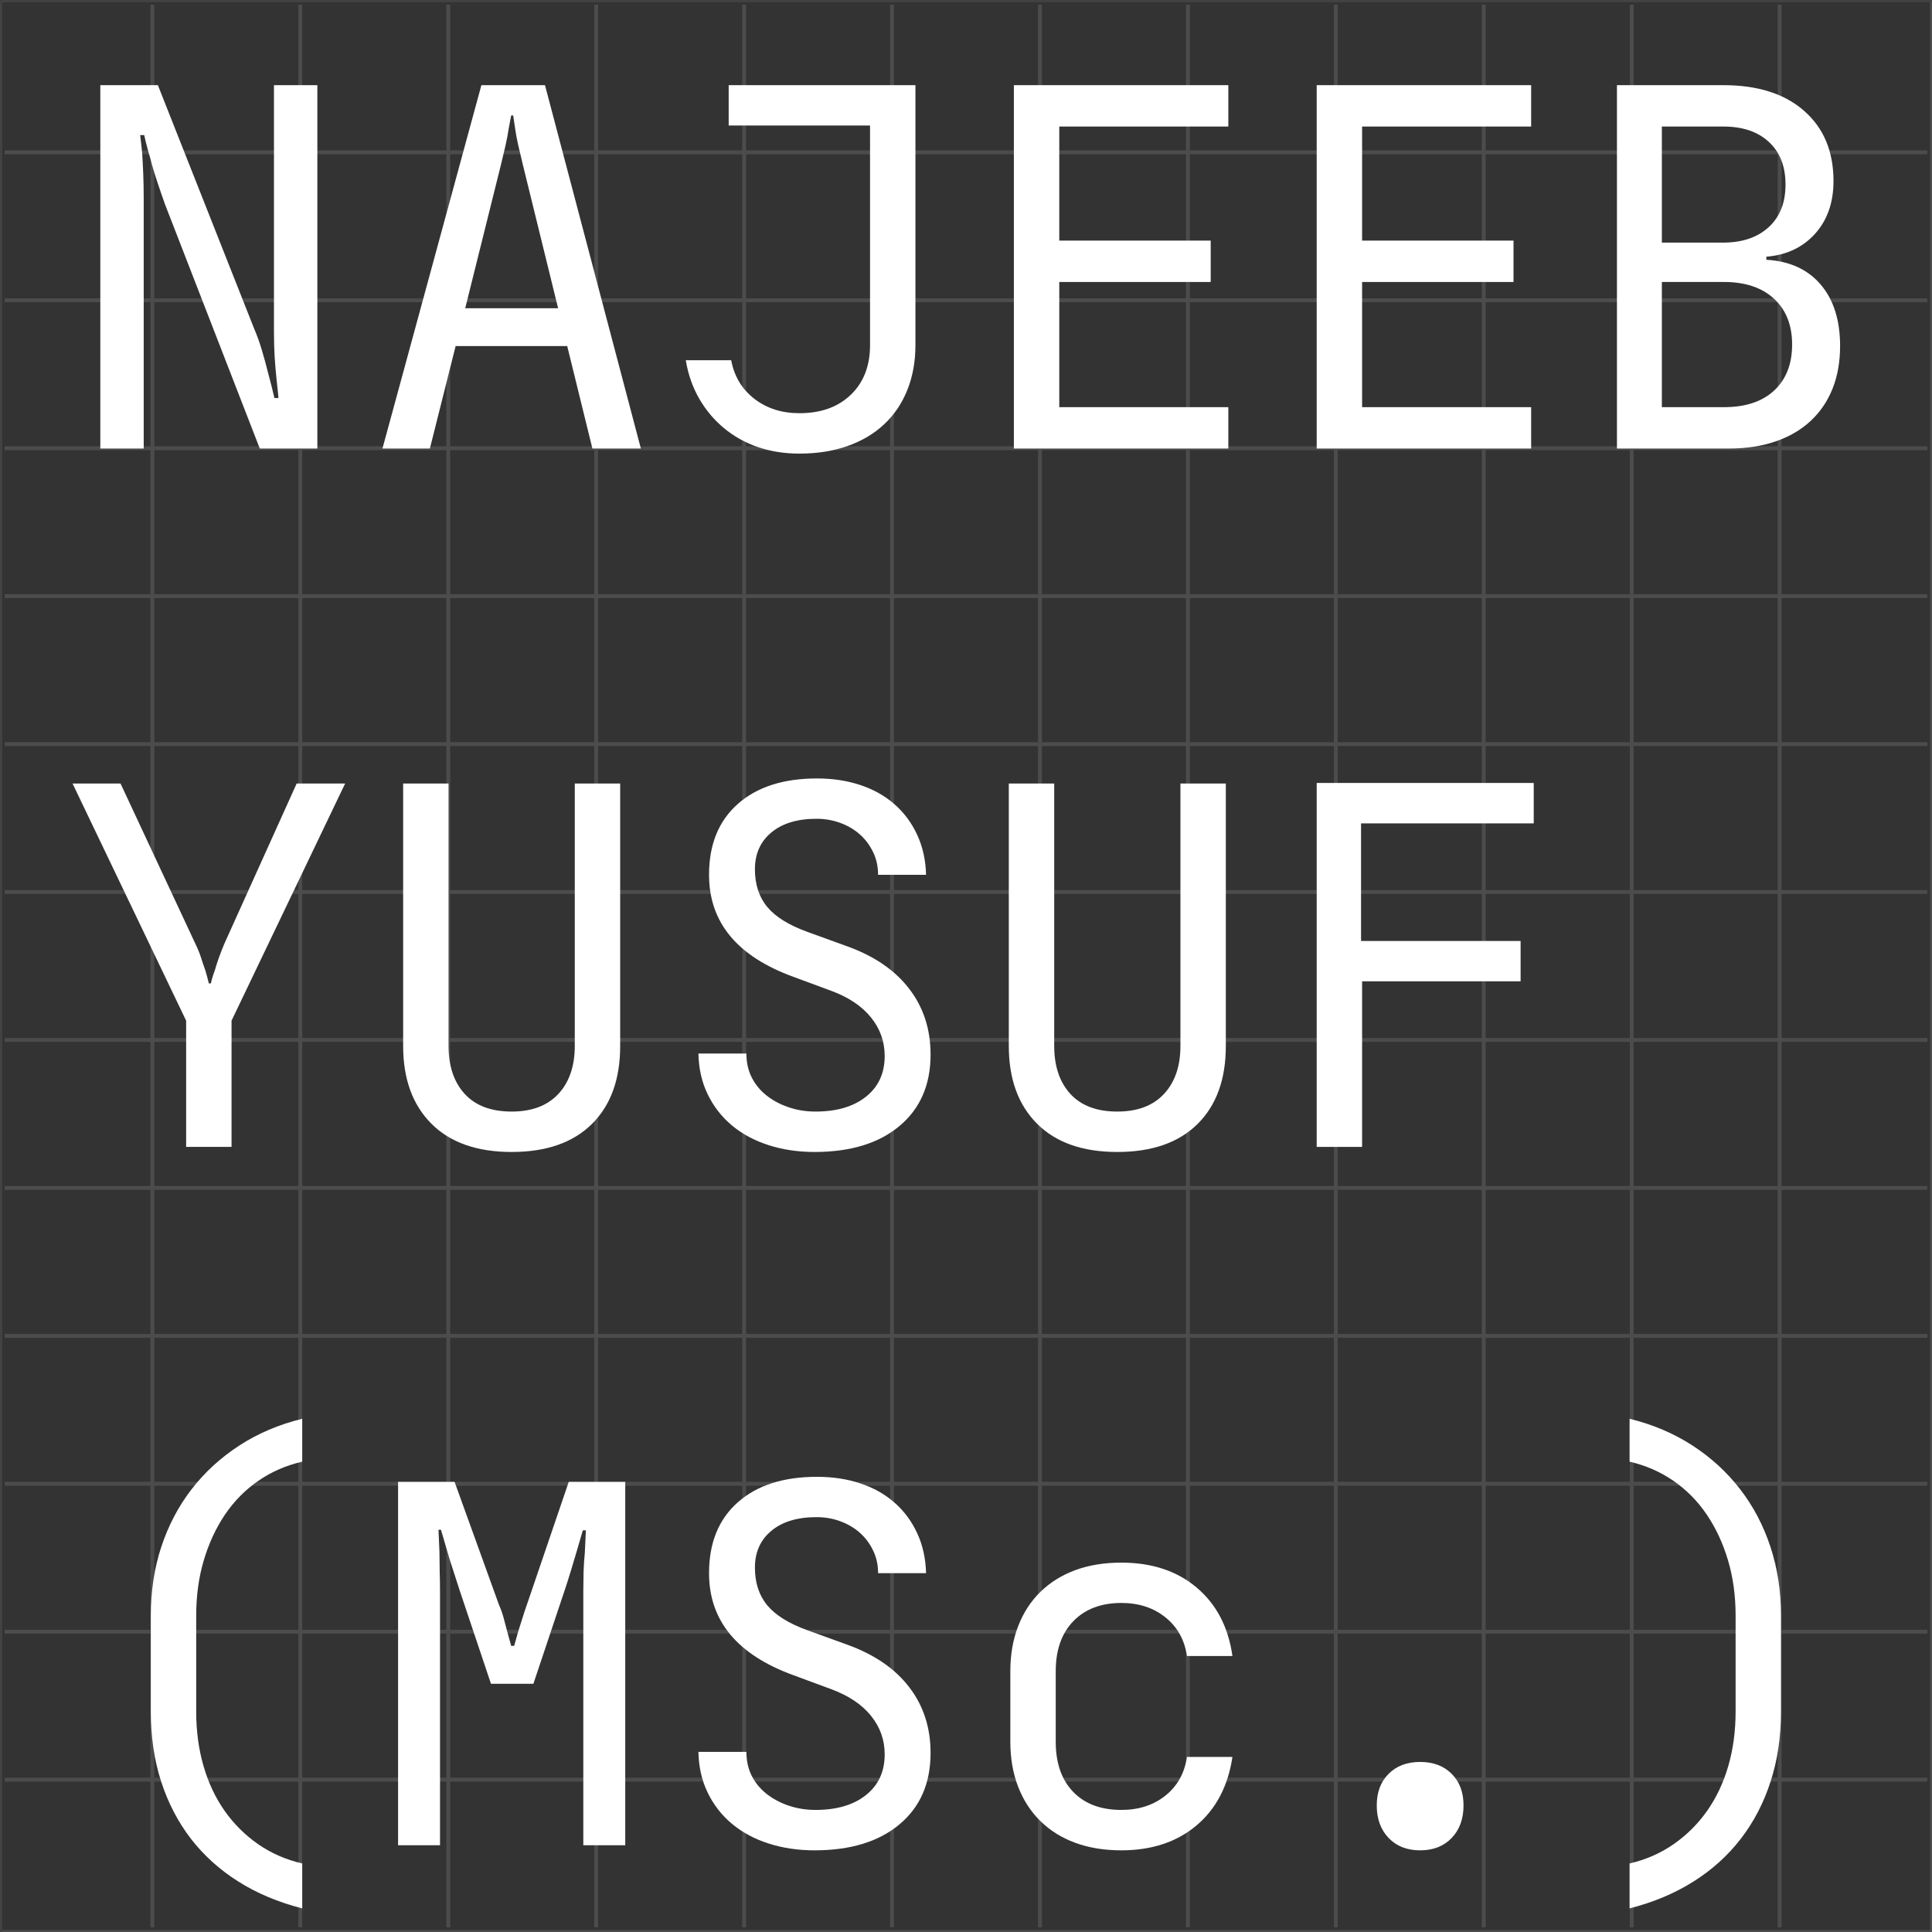 <svg xmlns="http://www.w3.org/2000/svg" xmlns:xlink="http://www.w3.org/1999/xlink" width="500" zoomAndPan="magnify" viewBox="0 0 375 375" height="500" preserveAspectRatio="xMidYMid meet" version="1.0"><rect x="0" y="0" width="375" height="375" fill="#333333" stroke="none"/><defs><filter x="0%" y="0%" width="100%" height="100%" id="6aaf5459bc"><feColorMatrix values="0 0 0 0 1 0 0 0 0 1 0 0 0 0 1 0 0 0 1 0" color-interpolation-filters="sRGB"/></filter><g/><mask id="9ec53c61b5"><g filter="url(#6aaf5459bc)"><rect x="-37.5" width="450" fill="#000000" y="-37.5" height="450" fill-opacity="0.14"/></g></mask><clipPath id="5ab1647a6a"><path d="M 29 0.898 L 30 0.898 L 30 374.102 L 29 374.102 Z M 29 0.898 " clip-rule="nonzero"/></clipPath><clipPath id="46a1609027"><path d="M 57 0.898 L 59 0.898 L 59 374.102 L 57 374.102 Z M 57 0.898 " clip-rule="nonzero"/></clipPath><clipPath id="e0a1f51369"><path d="M 86 0.898 L 88 0.898 L 88 374.102 L 86 374.102 Z M 86 0.898 " clip-rule="nonzero"/></clipPath><clipPath id="f6ec45242d"><path d="M 115 0.898 L 117 0.898 L 117 374.102 L 115 374.102 Z M 115 0.898 " clip-rule="nonzero"/></clipPath><clipPath id="13a3820fe3"><path d="M 144 0.898 L 145 0.898 L 145 374.102 L 144 374.102 Z M 144 0.898 " clip-rule="nonzero"/></clipPath><clipPath id="5a7b657911"><path d="M 172 0.898 L 174 0.898 L 174 374.102 L 172 374.102 Z M 172 0.898 " clip-rule="nonzero"/></clipPath><clipPath id="798e0c1640"><path d="M 201 0.898 L 203 0.898 L 203 374.102 L 201 374.102 Z M 201 0.898 " clip-rule="nonzero"/></clipPath><clipPath id="cafcbd9487"><path d="M 230 0.898 L 231 0.898 L 231 374.102 L 230 374.102 Z M 230 0.898 " clip-rule="nonzero"/></clipPath><clipPath id="0bae4cb352"><path d="M 258 0.898 L 260 0.898 L 260 374.102 L 258 374.102 Z M 258 0.898 " clip-rule="nonzero"/></clipPath><clipPath id="fae445ed4e"><path d="M 287 0.898 L 289 0.898 L 289 374.102 L 287 374.102 Z M 287 0.898 " clip-rule="nonzero"/></clipPath><clipPath id="da169e56ff"><path d="M 316 0.898 L 318 0.898 L 318 374.102 L 316 374.102 Z M 316 0.898 " clip-rule="nonzero"/></clipPath><clipPath id="f170bd6cb8"><path d="M 345 0.898 L 346 0.898 L 346 374.102 L 345 374.102 Z M 345 0.898 " clip-rule="nonzero"/></clipPath><clipPath id="ad347c29a9"><path d="M 0.898 29 L 374.102 29 L 374.102 30 L 0.898 30 Z M 0.898 29 " clip-rule="nonzero"/></clipPath><clipPath id="79ae34938f"><path d="M 0.898 57 L 374.102 57 L 374.102 59 L 0.898 59 Z M 0.898 57 " clip-rule="nonzero"/></clipPath><clipPath id="6e8c366706"><path d="M 0.898 86 L 374.102 86 L 374.102 88 L 0.898 88 Z M 0.898 86 " clip-rule="nonzero"/></clipPath><clipPath id="2d458ea169"><path d="M 0.898 115 L 374.102 115 L 374.102 117 L 0.898 117 Z M 0.898 115 " clip-rule="nonzero"/></clipPath><clipPath id="82efa904be"><path d="M 0.898 144 L 374.102 144 L 374.102 145 L 0.898 145 Z M 0.898 144 " clip-rule="nonzero"/></clipPath><clipPath id="04759f23ec"><path d="M 0.898 172 L 374.102 172 L 374.102 174 L 0.898 174 Z M 0.898 172 " clip-rule="nonzero"/></clipPath><clipPath id="6e2416faaf"><path d="M 0.898 201 L 374.102 201 L 374.102 203 L 0.898 203 Z M 0.898 201 " clip-rule="nonzero"/></clipPath><clipPath id="9b3db536d4"><path d="M 0.898 230 L 374.102 230 L 374.102 231 L 0.898 231 Z M 0.898 230 " clip-rule="nonzero"/></clipPath><clipPath id="a5e30d99d8"><path d="M 0.898 258 L 374.102 258 L 374.102 260 L 0.898 260 Z M 0.898 258 " clip-rule="nonzero"/></clipPath><clipPath id="fec61e61f6"><path d="M 0.898 287 L 374.102 287 L 374.102 289 L 0.898 289 Z M 0.898 287 " clip-rule="nonzero"/></clipPath><clipPath id="b50fec51aa"><path d="M 0.898 316 L 374.102 316 L 374.102 318 L 0.898 318 Z M 0.898 316 " clip-rule="nonzero"/></clipPath><clipPath id="86e0b6e354"><path d="M 0.898 345 L 374.102 345 L 374.102 346 L 0.898 346 Z M 0.898 345 " clip-rule="nonzero"/></clipPath><clipPath id="50a9dcc457"><path d="M 0 0 L 375 0 L 375 375 L 0 375 Z M 0 0 " clip-rule="nonzero"/></clipPath><clipPath id="507d64e5b4"><rect x="0" width="375" y="0" height="375"/></clipPath></defs><g mask="url(#9ec53c61b5)"><g transform="matrix(1, 0, 0, 1, 0, 0)"><g clip-path="url(#507d64e5b4)"><g clip-path="url(#5ab1647a6a)"><path fill="#e8e8e8" d="M 29.203 0 L 29.953 0 L 29.953 375 L 29.203 375 Z M 29.203 0 " fill-opacity="1" fill-rule="nonzero"/></g><g clip-path="url(#46a1609027)"><path fill="#e8e8e8" d="M 57.914 0 L 58.664 0 L 58.664 375 L 57.914 375 Z M 57.914 0 " fill-opacity="1" fill-rule="nonzero"/></g><g clip-path="url(#e0a1f51369)"><path fill="#e8e8e8" d="M 86.633 0 L 87.383 0 L 87.383 375 L 86.633 375 Z M 86.633 0 " fill-opacity="1" fill-rule="nonzero"/></g><g clip-path="url(#f6ec45242d)"><path fill="#e8e8e8" d="M 115.344 0 L 116.094 0 L 116.094 375 L 115.344 375 Z M 115.344 0 " fill-opacity="1" fill-rule="nonzero"/></g><g clip-path="url(#13a3820fe3)"><path fill="#e8e8e8" d="M 144.051 0 L 144.801 0 L 144.801 375 L 144.051 375 Z M 144.051 0 " fill-opacity="1" fill-rule="nonzero"/></g><g clip-path="url(#5a7b657911)"><path fill="#e8e8e8" d="M 172.77 0 L 173.52 0 L 173.52 375 L 172.77 375 Z M 172.77 0 " fill-opacity="1" fill-rule="nonzero"/></g><g clip-path="url(#798e0c1640)"><path fill="#e8e8e8" d="M 201.48 0 L 202.23 0 L 202.23 375 L 201.48 375 Z M 201.48 0 " fill-opacity="1" fill-rule="nonzero"/></g><g clip-path="url(#cafcbd9487)"><path fill="#e8e8e8" d="M 230.199 0 L 230.949 0 L 230.949 375 L 230.199 375 Z M 230.199 0 " fill-opacity="1" fill-rule="nonzero"/></g><g clip-path="url(#0bae4cb352)"><path fill="#e8e8e8" d="M 258.906 0 L 259.656 0 L 259.656 375 L 258.906 375 Z M 258.906 0 " fill-opacity="1" fill-rule="nonzero"/></g><g clip-path="url(#fae445ed4e)"><path fill="#e8e8e8" d="M 287.617 0 L 288.367 0 L 288.367 375 L 287.617 375 Z M 287.617 0 " fill-opacity="1" fill-rule="nonzero"/></g><g clip-path="url(#da169e56ff)"><path fill="#e8e8e8" d="M 316.336 0 L 317.086 0 L 317.086 375 L 316.336 375 Z M 316.336 0 " fill-opacity="1" fill-rule="nonzero"/></g><g clip-path="url(#f170bd6cb8)"><path fill="#e8e8e8" d="M 345.047 0 L 345.797 0 L 345.797 375 L 345.047 375 Z M 345.047 0 " fill-opacity="1" fill-rule="nonzero"/></g><g clip-path="url(#ad347c29a9)"><path fill="#e8e8e8" d="M 0 29.203 L 375 29.203 L 375 29.953 L 0 29.953 Z M 0 29.203 " fill-opacity="1" fill-rule="nonzero"/></g><g clip-path="url(#79ae34938f)"><path fill="#e8e8e8" d="M 0 57.914 L 375 57.914 L 375 58.664 L 0 58.664 Z M 0 57.914 " fill-opacity="1" fill-rule="nonzero"/></g><g clip-path="url(#6e8c366706)"><path fill="#e8e8e8" d="M 0 86.633 L 375 86.633 L 375 87.383 L 0 87.383 Z M 0 86.633 " fill-opacity="1" fill-rule="nonzero"/></g><g clip-path="url(#2d458ea169)"><path fill="#e8e8e8" d="M 0 115.344 L 375 115.344 L 375 116.094 L 0 116.094 Z M 0 115.344 " fill-opacity="1" fill-rule="nonzero"/></g><g clip-path="url(#82efa904be)"><path fill="#e8e8e8" d="M 0 144.051 L 375 144.051 L 375 144.801 L 0 144.801 Z M 0 144.051 " fill-opacity="1" fill-rule="nonzero"/></g><g clip-path="url(#04759f23ec)"><path fill="#e8e8e8" d="M 0 172.77 L 375 172.77 L 375 173.52 L 0 173.52 Z M 0 172.77 " fill-opacity="1" fill-rule="nonzero"/></g><g clip-path="url(#6e2416faaf)"><path fill="#e8e8e8" d="M 0 201.48 L 375 201.48 L 375 202.23 L 0 202.23 Z M 0 201.48 " fill-opacity="1" fill-rule="nonzero"/></g><g clip-path="url(#9b3db536d4)"><path fill="#e8e8e8" d="M 0 230.199 L 375 230.199 L 375 230.949 L 0 230.949 Z M 0 230.199 " fill-opacity="1" fill-rule="nonzero"/></g><g clip-path="url(#a5e30d99d8)"><path fill="#e8e8e8" d="M 0 258.906 L 375 258.906 L 375 259.656 L 0 259.656 Z M 0 258.906 " fill-opacity="1" fill-rule="nonzero"/></g><g clip-path="url(#fec61e61f6)"><path fill="#e8e8e8" d="M 0 287.617 L 375 287.617 L 375 288.367 L 0 288.367 Z M 0 287.617 " fill-opacity="1" fill-rule="nonzero"/></g><g clip-path="url(#b50fec51aa)"><path fill="#e8e8e8" d="M 0 316.336 L 375 316.336 L 375 317.086 L 0 317.086 Z M 0 316.336 " fill-opacity="1" fill-rule="nonzero"/></g><g clip-path="url(#86e0b6e354)"><path fill="#e8e8e8" d="M 0 345.047 L 375 345.047 L 375 345.797 L 0 345.797 Z M 0 345.047 " fill-opacity="1" fill-rule="nonzero"/></g><g clip-path="url(#50a9dcc457)"><path stroke-linecap="butt" transform="matrix(0.75, 0, 0, 0.75, 0, 0)" fill="none" stroke-linejoin="miter" d="M -0 0 L -0 500 L 500 500 L 500 0 L -0 0 " stroke="#e8e8e8" stroke-width="1" stroke-opacity="1" stroke-miterlimit="4"/></g></g></g></g><g fill="#ffffff" fill-opacity="1"><g transform="translate(11.145, 87.061)"><g><path d="M 8.328 -70.531 L 19.5 -70.531 L 38.203 -23.219 C 38.723 -22.039 39.211 -20.68 39.672 -19.141 C 40.129 -17.609 40.523 -16.16 40.859 -14.797 C 41.305 -13.16 41.727 -11.492 42.125 -9.797 L 42.906 -9.797 C 42.906 -9.797 42.875 -10.141 42.812 -10.828 C 42.75 -11.516 42.648 -12.441 42.516 -13.609 C 42.391 -14.785 42.273 -16.141 42.172 -17.672 C 42.078 -19.211 42.031 -20.832 42.031 -22.531 L 42.031 -70.531 L 50.453 -70.531 L 50.453 0 L 39.281 0 L 20.875 -47.422 C 20.344 -48.922 19.816 -50.453 19.297 -52.016 C 18.773 -53.586 18.352 -55.023 18.031 -56.328 C 17.57 -57.828 17.176 -59.332 16.844 -60.844 L 16.062 -60.844 C 16.195 -59.789 16.328 -58.613 16.453 -57.312 C 16.523 -56.195 16.594 -54.875 16.656 -53.344 C 16.719 -51.812 16.75 -50.098 16.75 -48.203 L 16.75 0 L 8.328 0 Z M 8.328 -70.531 "/></g></g></g><g fill="#ffffff" fill-opacity="1"><g transform="translate(69.923, 87.061)"><g><path d="M 4.312 0 L 23.516 -70.531 L 35.859 -70.531 L 54.469 0 L 45.062 0 L 40.172 -19.891 L 18.516 -19.891 L 13.516 0 Z M 20.375 -27.234 L 38.406 -27.234 L 31.547 -55.156 C 31.223 -56.531 30.926 -57.785 30.656 -58.922 C 30.395 -60.066 30.203 -61.098 30.078 -62.016 C 29.941 -62.992 29.812 -63.875 29.688 -64.656 L 29.297 -64.656 C 29.16 -63.875 28.992 -62.992 28.797 -62.016 C 28.672 -61.098 28.477 -60.066 28.219 -58.922 C 27.957 -57.785 27.66 -56.531 27.328 -55.156 Z M 20.375 -27.234 "/></g></g></g><g fill="#ffffff" fill-opacity="1"><g transform="translate(128.702, 87.061)"><g><path d="M 26.453 -6.859 C 30.629 -6.859 33.957 -8.051 36.438 -10.438 C 38.926 -12.82 40.172 -16.035 40.172 -20.078 L 40.172 -62.703 L 12.734 -62.703 L 12.734 -70.531 L 48.984 -70.531 L 48.984 -20.078 C 48.984 -16.879 48.457 -13.973 47.406 -11.359 C 46.363 -8.754 44.863 -6.535 42.906 -4.703 C 40.945 -2.867 38.578 -1.461 35.797 -0.484 C 33.023 0.492 29.91 0.984 26.453 0.984 C 23.578 0.984 20.898 0.562 18.422 -0.281 C 15.941 -1.133 13.738 -2.363 11.812 -3.969 C 9.883 -5.57 8.281 -7.484 7 -9.703 C 5.727 -11.922 4.863 -14.398 4.406 -17.141 L 13.219 -17.141 C 13.812 -14.004 15.316 -11.504 17.734 -9.641 C 20.148 -7.785 23.055 -6.859 26.453 -6.859 Z M 26.453 -6.859 "/></g></g></g><g fill="#ffffff" fill-opacity="1"><g transform="translate(187.48, 87.061)"><g><path d="M 9.312 0 L 9.312 -70.531 L 50.938 -70.531 L 50.938 -62.5 L 18.125 -62.5 L 18.125 -40.359 L 47.516 -40.359 L 47.516 -32.328 L 18.125 -32.328 L 18.125 -8.031 L 50.938 -8.031 L 50.938 0 Z M 9.312 0 "/></g></g></g><g fill="#ffffff" fill-opacity="1"><g transform="translate(246.258, 87.061)"><g><path d="M 9.312 0 L 9.312 -70.531 L 50.938 -70.531 L 50.938 -62.5 L 18.125 -62.5 L 18.125 -40.359 L 47.516 -40.359 L 47.516 -32.328 L 18.125 -32.328 L 18.125 -8.031 L 50.938 -8.031 L 50.938 0 Z M 9.312 0 "/></g></g></g><g fill="#ffffff" fill-opacity="1"><g transform="translate(305.036, 87.061)"><g><path d="M 29.484 -70.531 C 36.148 -70.531 41.375 -68.863 45.156 -65.531 C 48.945 -62.207 50.844 -57.672 50.844 -51.922 C 50.844 -47.742 49.648 -44.332 47.266 -41.688 C 44.879 -39.039 41.727 -37.555 37.812 -37.234 L 37.812 -36.641 C 42.32 -36.379 45.832 -34.781 48.344 -31.844 C 50.863 -28.906 52.125 -24.922 52.125 -19.891 C 52.125 -16.816 51.633 -14.055 50.656 -11.609 C 49.676 -9.16 48.254 -7.07 46.391 -5.344 C 44.523 -3.613 42.254 -2.289 39.578 -1.375 C 36.898 -0.457 33.895 0 30.562 0 L 8.812 0 L 8.812 -70.531 Z M 17.531 -8.031 L 29.594 -8.031 C 33.77 -8.031 37.016 -9.109 39.328 -11.266 C 41.648 -13.422 42.812 -16.395 42.812 -20.188 C 42.812 -23.969 41.633 -26.938 39.281 -29.094 C 36.938 -31.25 33.707 -32.328 29.594 -32.328 L 17.531 -32.328 Z M 17.531 -62.5 L 17.531 -39.969 L 29.391 -39.969 C 33.109 -39.969 36.062 -40.961 38.25 -42.953 C 40.438 -44.953 41.531 -47.711 41.531 -51.234 C 41.531 -54.766 40.453 -57.523 38.297 -59.516 C 36.148 -61.504 33.211 -62.5 29.484 -62.5 Z M 17.531 -62.5 "/></g></g></g><g fill="#ffffff" fill-opacity="1"><g transform="translate(11.145, 222.613)"><g><path d="M 2.938 -70.531 L 12.25 -70.531 L 26.75 -39.484 C 27.207 -38.566 27.582 -37.648 27.875 -36.734 C 28.164 -35.816 28.441 -35.004 28.703 -34.297 C 28.961 -33.441 29.191 -32.586 29.391 -31.734 L 29.781 -31.734 C 29.977 -32.586 30.238 -33.441 30.562 -34.297 C 30.758 -35.004 31.02 -35.816 31.344 -36.734 C 31.676 -37.648 32.035 -38.566 32.422 -39.484 L 46.438 -70.531 L 55.844 -70.531 L 33.797 -24.5 L 33.797 0 L 24.984 0 L 24.984 -24.5 Z M 2.938 -70.531 "/></g></g></g><g fill="#ffffff" fill-opacity="1"><g transform="translate(69.923, 222.613)"><g><path d="M 29.391 0.984 C 22.66 0.984 17.469 -0.844 13.812 -4.5 C 10.156 -8.164 8.328 -13.195 8.328 -19.594 L 8.328 -70.531 L 17.141 -70.531 L 17.141 -19.594 C 17.141 -15.676 18.188 -12.57 20.281 -10.281 C 22.375 -8 25.41 -6.859 29.391 -6.859 C 33.305 -6.859 36.328 -8 38.453 -10.281 C 40.578 -12.57 41.641 -15.676 41.641 -19.594 L 41.641 -70.531 L 50.453 -70.531 L 50.453 -19.594 C 50.453 -13.125 48.625 -8.078 44.969 -4.453 C 41.312 -0.828 36.117 0.984 29.391 0.984 Z M 29.391 0.984 "/></g></g></g><g fill="#ffffff" fill-opacity="1"><g transform="translate(128.702, 222.613)"><g><path d="M 29.391 0.984 C 26.191 0.984 23.219 0.539 20.469 -0.344 C 17.727 -1.227 15.363 -2.5 13.375 -4.156 C 11.383 -5.82 9.816 -7.832 8.672 -10.188 C 7.523 -12.539 6.922 -15.188 6.859 -18.125 L 16.172 -18.125 C 16.172 -16.426 16.508 -14.891 17.188 -13.516 C 17.875 -12.148 18.836 -10.973 20.078 -9.984 C 21.316 -9.004 22.754 -8.238 24.391 -7.688 C 26.023 -7.133 27.758 -6.859 29.594 -6.859 C 33.707 -6.859 36.973 -7.82 39.391 -9.75 C 41.805 -11.676 43.016 -14.305 43.016 -17.641 C 43.016 -20.441 42.129 -22.938 40.359 -25.125 C 38.598 -27.312 36.051 -29.023 32.719 -30.266 L 25.281 -33.016 C 14.375 -36.992 8.922 -43.594 8.922 -52.812 C 8.922 -58.688 10.781 -63.27 14.5 -66.562 C 18.219 -69.863 23.344 -71.516 29.875 -71.516 C 32.945 -71.516 35.754 -71.086 38.297 -70.234 C 40.848 -69.391 43.051 -68.148 44.906 -66.516 C 46.77 -64.891 48.238 -62.914 49.312 -60.594 C 50.395 -58.27 50.973 -55.676 51.047 -52.812 L 41.734 -52.812 C 41.734 -54.438 41.406 -55.914 40.75 -57.25 C 40.102 -58.594 39.238 -59.738 38.156 -60.688 C 37.082 -61.633 35.828 -62.367 34.391 -62.891 C 32.953 -63.422 31.414 -63.688 29.781 -63.688 C 26.062 -63.688 23.141 -62.801 21.016 -61.031 C 18.891 -59.27 17.828 -56.891 17.828 -53.891 C 17.828 -50.941 18.625 -48.504 20.219 -46.578 C 21.82 -44.648 24.422 -43.035 28.016 -41.734 L 35.859 -38.891 C 41.078 -36.992 45.055 -34.25 47.797 -30.656 C 50.547 -27.07 51.922 -22.828 51.922 -17.922 C 51.922 -12.047 49.91 -7.426 45.891 -4.062 C 41.879 -0.695 36.379 0.984 29.391 0.984 Z M 29.391 0.984 "/></g></g></g><g fill="#ffffff" fill-opacity="1"><g transform="translate(187.48, 222.613)"><g><path d="M 29.391 0.984 C 22.66 0.984 17.469 -0.844 13.812 -4.5 C 10.156 -8.164 8.328 -13.195 8.328 -19.594 L 8.328 -70.531 L 17.141 -70.531 L 17.141 -19.594 C 17.141 -15.676 18.188 -12.57 20.281 -10.281 C 22.375 -8 25.41 -6.859 29.391 -6.859 C 33.305 -6.859 36.328 -8 38.453 -10.281 C 40.578 -12.57 41.641 -15.676 41.641 -19.594 L 41.641 -70.531 L 50.453 -70.531 L 50.453 -19.594 C 50.453 -13.125 48.625 -8.078 44.969 -4.453 C 41.312 -0.828 36.117 0.984 29.391 0.984 Z M 29.391 0.984 "/></g></g></g><g fill="#ffffff" fill-opacity="1"><g transform="translate(246.258, 222.613)"><g><path d="M 9.312 -70.641 L 51.438 -70.641 L 51.438 -62.797 L 17.922 -62.797 L 17.922 -39.969 L 48.891 -39.969 L 48.891 -32.141 L 18.125 -32.141 L 18.125 0 L 9.312 0 Z M 9.312 -70.641 "/></g></g></g><g fill="#ffffff" fill-opacity="1"><g transform="translate(11.145, 358.164)"><g><path d="M 18.125 -44.578 C 18.125 -49.348 18.805 -53.805 20.172 -57.953 C 21.547 -62.098 23.504 -65.816 26.047 -69.109 C 28.598 -72.41 31.688 -75.238 35.312 -77.594 C 38.938 -79.945 43.004 -81.676 47.516 -82.781 L 47.516 -74.453 C 44.379 -73.734 41.535 -72.492 38.984 -70.734 C 36.441 -68.973 34.285 -66.785 32.516 -64.172 C 30.754 -61.555 29.383 -58.598 28.406 -55.297 C 27.426 -52.004 26.938 -48.43 26.938 -44.578 L 26.938 -25.969 C 26.938 -22.176 27.41 -18.645 28.359 -15.375 C 29.305 -12.113 30.676 -9.207 32.469 -6.656 C 34.27 -4.113 36.441 -1.957 38.984 -0.188 C 41.535 1.57 44.379 2.812 47.516 3.531 L 47.516 12.25 C 42.879 11.07 38.75 9.336 35.125 7.047 C 31.5 4.766 28.426 1.992 25.906 -1.266 C 23.395 -4.535 21.469 -8.242 20.125 -12.391 C 18.789 -16.535 18.125 -21.062 18.125 -25.969 Z M 18.125 -44.578 "/></g></g></g><g fill="#ffffff" fill-opacity="1"><g transform="translate(69.923, 358.164)"><g><path d="M 7.344 0 L 7.344 -70.531 L 18.312 -70.531 L 26.938 -46.641 C 27.27 -45.922 27.566 -45.086 27.828 -44.141 C 28.086 -43.191 28.316 -42.32 28.516 -41.531 C 28.773 -40.551 29.035 -39.609 29.297 -38.703 L 29.875 -38.703 C 30.133 -39.609 30.398 -40.551 30.672 -41.531 C 30.93 -42.32 31.207 -43.191 31.5 -44.141 C 31.789 -45.086 32.066 -45.922 32.328 -46.641 L 40.469 -70.531 L 51.438 -70.531 L 51.438 0 L 43.297 0 L 43.297 -49.469 C 43.297 -50.52 43.312 -51.695 43.344 -53 C 43.383 -54.301 43.469 -55.578 43.594 -56.828 C 43.656 -58.266 43.723 -59.695 43.797 -61.125 L 43.203 -61.125 C 42.805 -59.758 42.414 -58.422 42.031 -57.109 C 41.695 -55.941 41.316 -54.672 40.891 -53.297 C 40.473 -51.922 40.066 -50.645 39.672 -49.469 L 33.609 -31.344 L 25.375 -31.344 L 19.297 -49.469 C 18.91 -50.707 18.488 -52.016 18.031 -53.391 C 17.57 -54.766 17.176 -56.039 16.844 -57.219 C 16.457 -58.582 16.066 -59.922 15.672 -61.234 L 15.188 -61.234 C 15.25 -59.797 15.312 -58.359 15.375 -56.922 C 15.375 -55.742 15.391 -54.484 15.422 -53.141 C 15.461 -51.805 15.484 -50.582 15.484 -49.469 L 15.484 0 Z M 7.344 0 "/></g></g></g><g fill="#ffffff" fill-opacity="1"><g transform="translate(128.702, 358.164)"><g><path d="M 29.391 0.984 C 26.191 0.984 23.219 0.539 20.469 -0.344 C 17.727 -1.227 15.363 -2.5 13.375 -4.156 C 11.383 -5.82 9.816 -7.832 8.672 -10.188 C 7.523 -12.539 6.922 -15.188 6.859 -18.125 L 16.172 -18.125 C 16.172 -16.426 16.508 -14.891 17.188 -13.516 C 17.875 -12.148 18.836 -10.973 20.078 -9.984 C 21.316 -9.004 22.754 -8.238 24.391 -7.688 C 26.023 -7.133 27.758 -6.859 29.594 -6.859 C 33.707 -6.859 36.973 -7.82 39.391 -9.75 C 41.805 -11.676 43.016 -14.305 43.016 -17.641 C 43.016 -20.441 42.129 -22.938 40.359 -25.125 C 38.598 -27.312 36.051 -29.023 32.719 -30.266 L 25.281 -33.016 C 14.375 -36.992 8.922 -43.594 8.922 -52.812 C 8.922 -58.688 10.781 -63.27 14.5 -66.562 C 18.219 -69.863 23.344 -71.516 29.875 -71.516 C 32.945 -71.516 35.754 -71.086 38.297 -70.234 C 40.848 -69.391 43.051 -68.148 44.906 -66.516 C 46.77 -64.891 48.238 -62.914 49.312 -60.594 C 50.395 -58.27 50.973 -55.676 51.047 -52.812 L 41.734 -52.812 C 41.734 -54.438 41.406 -55.914 40.75 -57.25 C 40.102 -58.594 39.238 -59.738 38.156 -60.688 C 37.082 -61.633 35.828 -62.367 34.391 -62.891 C 32.953 -63.422 31.414 -63.688 29.781 -63.688 C 26.062 -63.688 23.141 -62.801 21.016 -61.031 C 18.891 -59.27 17.828 -56.891 17.828 -53.891 C 17.828 -50.941 18.625 -48.504 20.219 -46.578 C 21.82 -44.648 24.422 -43.035 28.016 -41.734 L 35.859 -38.891 C 41.078 -36.992 45.055 -34.25 47.797 -30.656 C 50.547 -27.07 51.922 -22.828 51.922 -17.922 C 51.922 -12.047 49.91 -7.426 45.891 -4.062 C 41.879 -0.695 36.379 0.984 29.391 0.984 Z M 29.391 0.984 "/></g></g></g><g fill="#ffffff" fill-opacity="1"><g transform="translate(187.48, 358.164)"><g><path d="M 30.172 0.984 C 26.836 0.984 23.848 0.492 21.203 -0.484 C 18.566 -1.461 16.316 -2.867 14.453 -4.703 C 12.586 -6.535 11.148 -8.754 10.141 -11.359 C 9.129 -13.973 8.625 -16.879 8.625 -20.078 L 8.625 -33.797 C 8.625 -36.992 9.129 -39.898 10.141 -42.516 C 11.148 -45.129 12.586 -47.348 14.453 -49.172 C 16.316 -51.004 18.566 -52.41 21.203 -53.391 C 23.848 -54.367 26.836 -54.859 30.172 -54.859 C 36.117 -54.859 41 -53.238 44.812 -50 C 48.633 -46.77 50.941 -42.348 51.734 -36.734 L 42.906 -36.734 C 42.445 -39.867 41.055 -42.367 38.734 -44.234 C 36.422 -46.098 33.566 -47.031 30.172 -47.031 C 26.254 -47.031 23.148 -45.852 20.859 -43.5 C 18.578 -41.145 17.438 -37.91 17.438 -33.797 L 17.438 -20.078 C 17.438 -15.961 18.562 -12.727 20.812 -10.375 C 23.07 -8.031 26.191 -6.859 30.172 -6.859 C 33.566 -6.859 36.422 -7.785 38.734 -9.641 C 41.055 -11.504 42.445 -14.004 42.906 -17.141 L 51.734 -17.141 C 50.879 -11.461 48.539 -7.02 44.719 -3.812 C 40.895 -0.613 36.047 0.984 30.172 0.984 Z M 30.172 0.984 "/></g></g></g><g fill="#ffffff" fill-opacity="1"><g transform="translate(246.258, 358.164)"><g><path d="M 20.969 -7.734 C 20.969 -10.285 21.734 -12.328 23.266 -13.859 C 24.797 -15.398 26.836 -16.172 29.391 -16.172 C 31.941 -16.172 33.984 -15.398 35.516 -13.859 C 37.047 -12.328 37.812 -10.285 37.812 -7.734 C 37.812 -5.129 37.047 -3.023 35.516 -1.422 C 33.984 0.18 31.941 0.984 29.391 0.984 C 26.836 0.984 24.797 0.18 23.266 -1.422 C 21.734 -3.023 20.969 -5.129 20.969 -7.734 Z M 20.969 -7.734 "/></g></g></g><g fill="#ffffff" fill-opacity="1"><g transform="translate(305.036, 358.164)"><g><path d="M 11.266 3.531 C 14.398 2.812 17.238 1.57 19.781 -0.188 C 22.332 -1.957 24.504 -4.113 26.297 -6.656 C 28.098 -9.207 29.473 -12.113 30.422 -15.375 C 31.367 -18.645 31.844 -22.176 31.844 -25.969 L 31.844 -44.578 C 31.844 -48.43 31.352 -52.004 30.375 -55.297 C 29.395 -58.598 28.02 -61.555 26.25 -64.172 C 24.488 -66.785 22.332 -68.973 19.781 -70.734 C 17.238 -72.492 14.398 -73.734 11.266 -74.453 L 11.266 -82.781 C 15.773 -81.676 19.844 -79.945 23.469 -77.594 C 27.094 -75.238 30.176 -72.41 32.719 -69.109 C 35.27 -65.816 37.227 -62.098 38.594 -57.953 C 39.969 -53.805 40.656 -49.348 40.656 -44.578 L 40.656 -25.969 C 40.656 -21.062 39.984 -16.535 38.641 -12.391 C 37.305 -8.242 35.379 -4.535 32.859 -1.266 C 30.348 1.992 27.281 4.766 23.656 7.047 C 20.031 9.336 15.898 11.07 11.266 12.25 Z M 11.266 3.531 "/></g></g></g></svg>